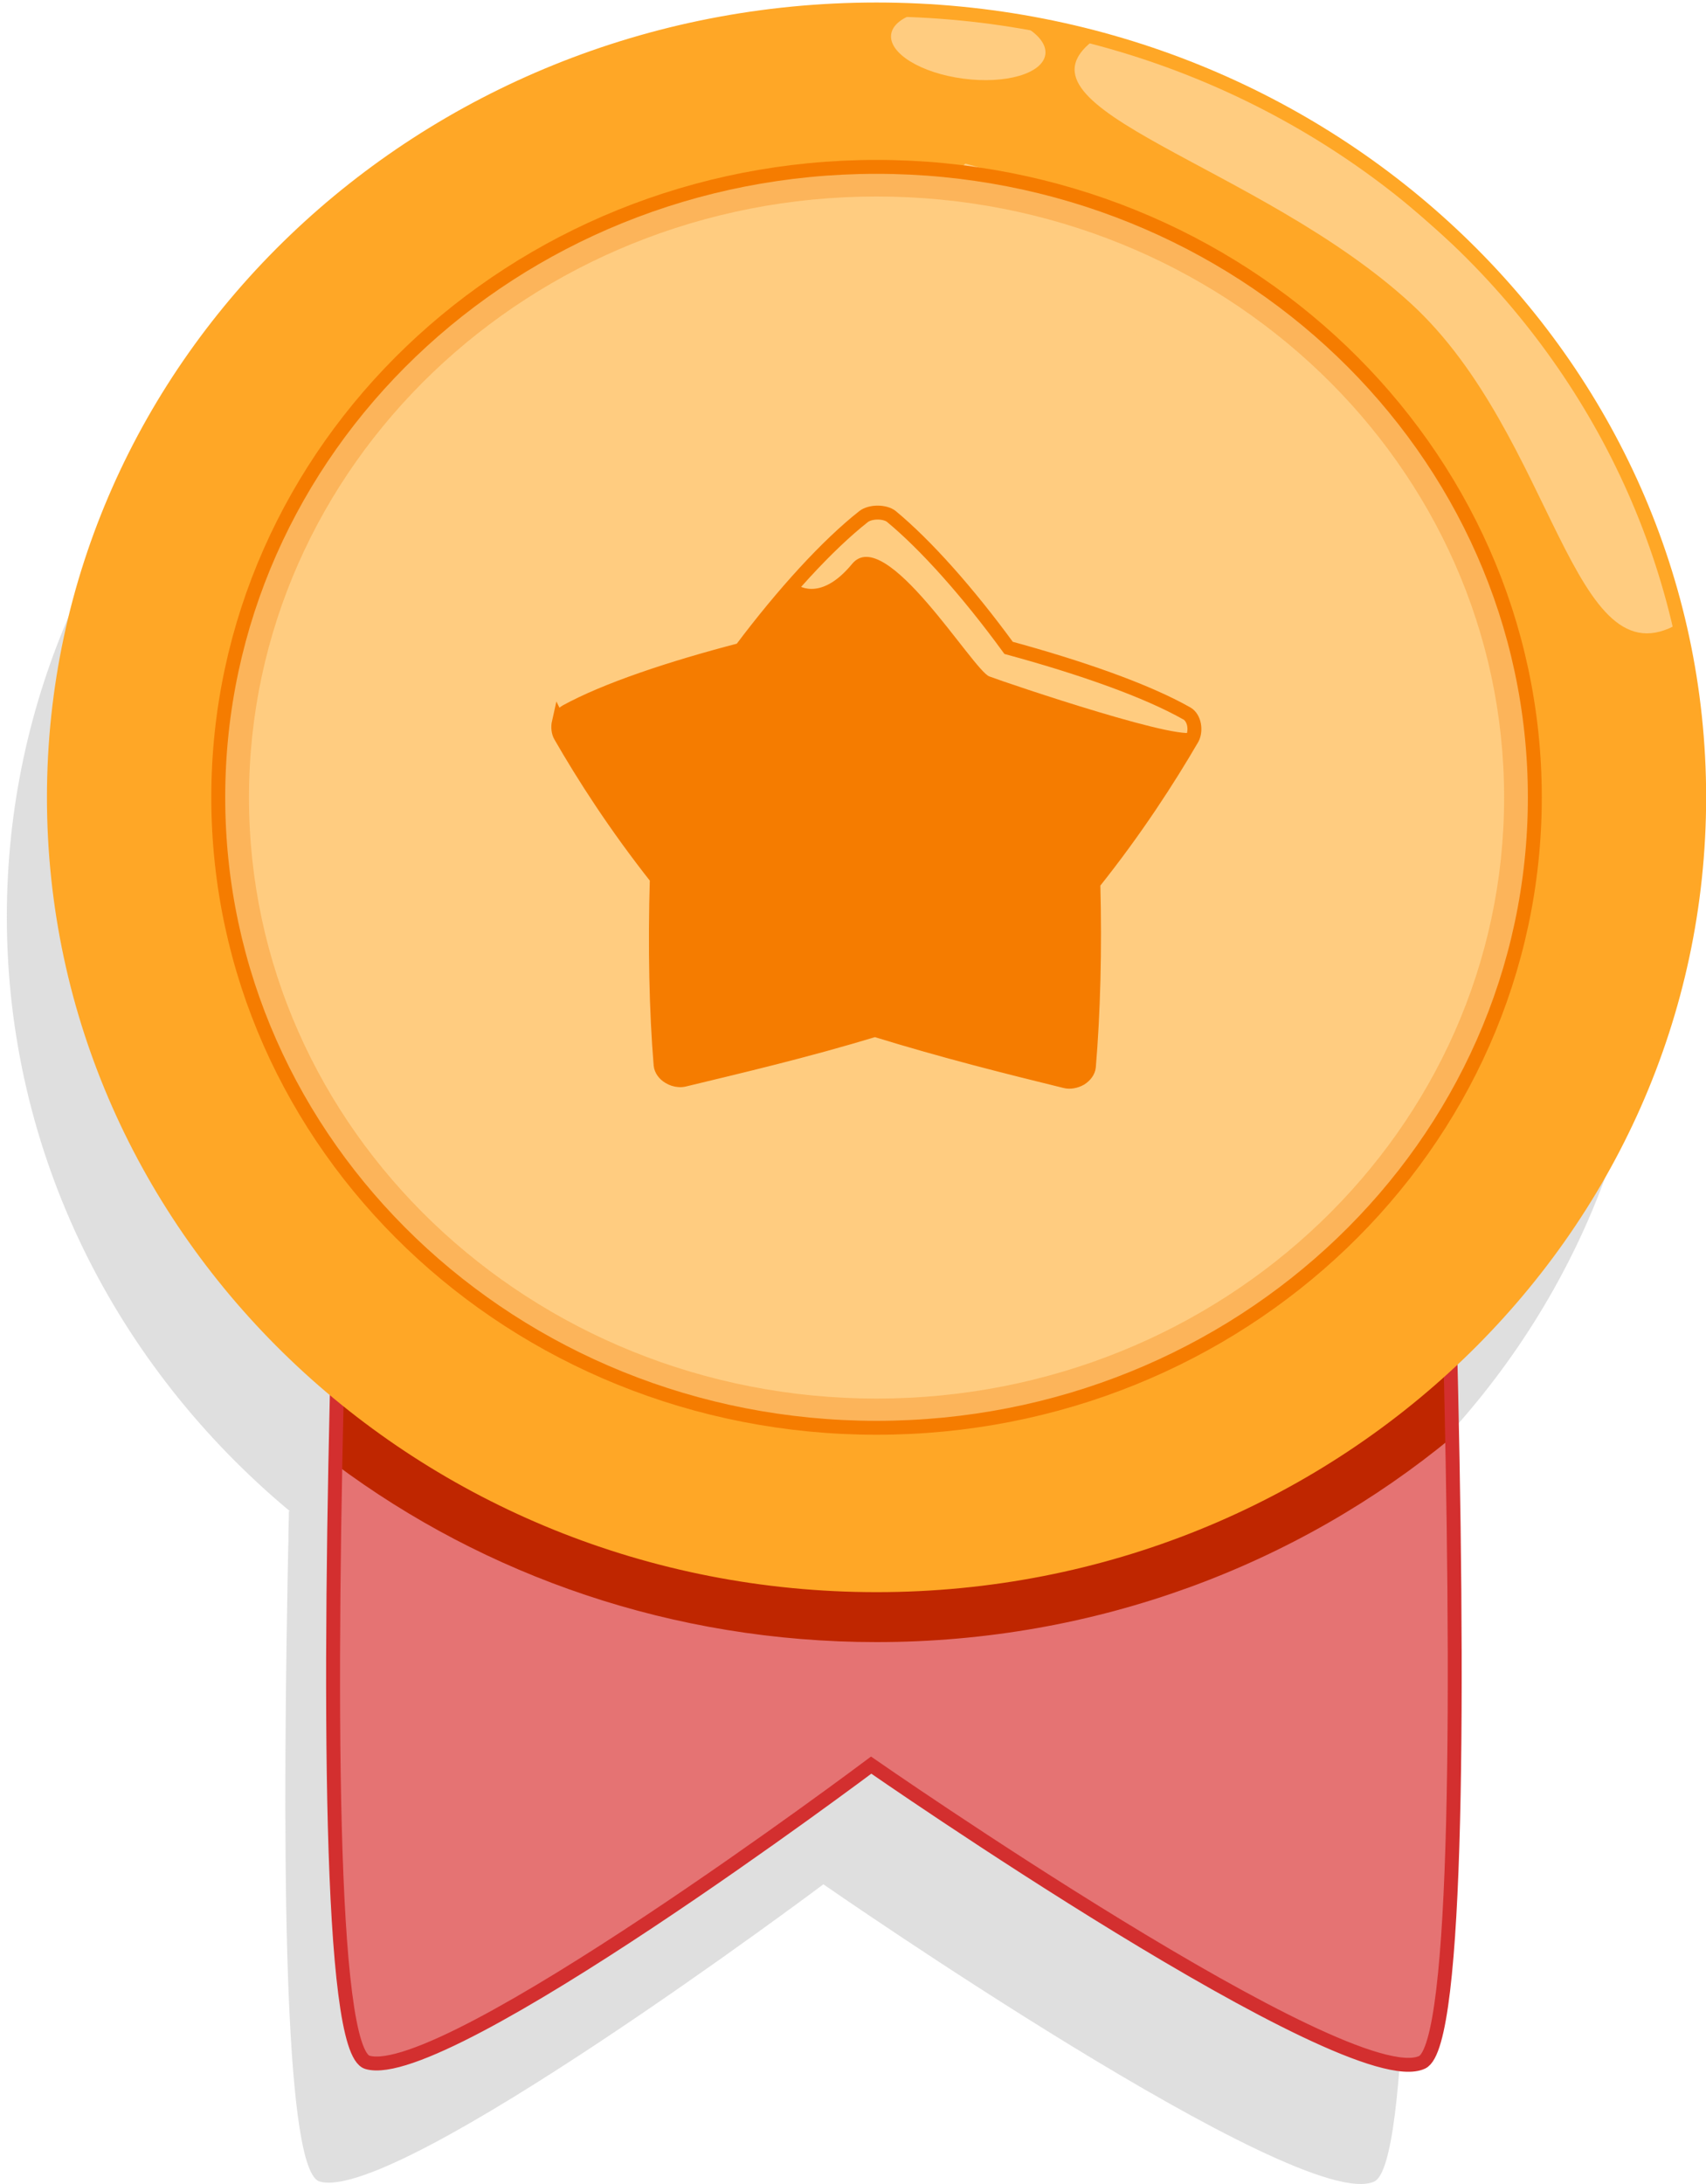 <svg width="125" height="160" viewBox="0 0 125 160" fill="none" xmlns="http://www.w3.org/2000/svg">
<path opacity="0.2" d="M21.167 110.703C21.167 110.703 21.167 110.782 21.167 110.814C21.167 111.364 21.134 111.915 21.134 112.465C21.134 112.78 21.134 113.11 21.117 113.425C21.101 114.259 21.084 115.077 21.068 115.911C21.068 115.942 21.068 115.989 21.068 116.021C20.641 138.705 20.937 159.093 23.417 159.817C29.069 161.485 60.331 138.045 60.331 138.045C60.331 138.045 95.307 162.334 100.695 159.817C103.307 158.606 103.39 133.797 102.782 108.485C114.019 98.008 121.001 83.362 121.001 67.143C121.001 60.725 119.883 54.558 117.879 48.785C117.567 47.872 117.222 46.975 116.861 46.094C116.861 46.094 116.861 46.079 116.861 46.063C116.499 45.182 116.121 44.317 115.711 43.452C115.711 43.452 115.711 43.42 115.694 43.42C115.284 42.555 114.856 41.721 114.413 40.887C114.413 40.887 114.413 40.856 114.396 40.84C113.953 40.006 113.476 39.188 113 38.37C113 38.37 113 38.339 112.984 38.339C112.491 37.521 111.982 36.718 111.456 35.932C111.456 35.932 111.456 35.932 111.456 35.916C102.437 22.513 87.783 12.933 70.698 10.227C69.876 9.881 68.907 9.613 67.823 9.472C66.525 9.299 65.326 9.346 64.323 9.55C63.141 9.487 61.974 9.44 60.775 9.44C27.491 9.44 0.5 35.287 0.5 67.159C0.5 84.542 8.533 100.132 21.249 110.719L21.167 110.703Z" fill="#616161"/>
<path d="M104.195 151.086C98.806 153.603 63.831 129.314 63.831 129.314C63.831 129.314 32.568 152.769 26.917 151.086C21.265 149.403 26.917 45.151 26.917 45.151H104.195C104.195 45.151 109.583 148.569 104.195 151.086Z" fill="#E57373"/>
<path d="M24.584 107.274C35.525 115.439 49.292 120.3 64.225 120.3C80.341 120.3 95.077 114.636 106.396 105.292C105.838 76.645 104.195 45.151 104.195 45.151H26.917C26.917 45.151 25.126 78.124 24.568 107.274H24.584Z" fill="#BF2600"/>
<path d="M104.195 151.086C98.806 153.603 63.831 129.314 63.831 129.314C63.831 129.314 32.568 152.769 26.917 151.086C21.265 149.403 26.917 45.151 26.917 45.151H104.195C104.195 45.151 109.583 148.569 104.195 151.086Z" stroke="#D32F2F" stroke-width="1.02" stroke-miterlimit="10"/>
<path d="M64.225 116.131C97.514 116.131 124.5 90.289 124.5 58.412C124.5 26.535 97.514 0.694 64.225 0.694C30.936 0.694 3.95 26.535 3.95 58.412C3.95 90.289 30.936 116.131 64.225 116.131Z" fill="#FFA726"/>
<path d="M64.225 107.683C92.641 107.683 115.678 85.624 115.678 58.412C115.678 31.201 92.641 9.141 64.225 9.141C35.808 9.141 12.772 31.201 12.772 58.412C12.772 85.624 35.808 107.683 64.225 107.683Z" fill="#FFA726"/>
<path d="M76.591 3.998C76.791 2.613 74.424 1.156 71.305 0.745C68.186 0.333 65.496 1.123 65.297 2.509C65.098 3.895 67.464 5.352 70.583 5.763C73.702 6.174 76.392 5.384 76.591 3.998Z" fill="#FFCC80"/>
<path d="M123.022 45.67C121.231 38.04 117.863 30.992 113.247 24.841C111.243 22.56 109.074 20.311 106.791 18.218C103.357 15.056 99.776 12.099 96.391 9.613C91.48 6.64 86.091 4.328 80.358 2.802C80.275 2.865 80.193 2.896 80.111 2.959C73.507 8.024 92.268 12.036 103.39 22.246C113.937 31.936 115.185 50.279 123.005 45.67H123.022Z" fill="#FFCC80"/>
<path d="M64.225 116.131C97.514 116.131 124.5 90.289 124.5 58.412C124.5 26.535 97.514 0.694 64.225 0.694C30.936 0.694 3.95 26.535 3.95 58.412C3.95 90.289 30.936 116.131 64.225 116.131Z" stroke="#FFA726" stroke-width="1.02" stroke-miterlimit="10"/>
<path d="M64.225 104.6C90.864 104.6 112.458 83.921 112.458 58.412C112.458 32.904 90.864 12.225 64.225 12.225C37.587 12.225 15.992 32.904 15.992 58.412C15.992 83.921 37.587 104.6 64.225 104.6Z" fill="#FFCC80"/>
<path d="M60.426 17.357C63.574 17.354 66.125 16.217 66.123 14.818C66.121 13.419 63.568 12.288 60.419 12.292C57.271 12.296 54.72 13.432 54.722 14.831C54.724 16.23 57.277 17.361 60.426 17.357Z" fill="#FFCC80"/>
<path d="M112.458 55.203C112.458 58.428 109.107 57.72 108.22 56.949C104.868 54.054 102.437 39.283 93.648 31.212C82.526 21.003 62.122 19.304 70.731 11.989C70.731 11.989 87.241 16.079 98.363 26.288C109.485 36.498 112.475 54.259 112.475 55.187L112.458 55.203Z" fill="#FFCC80"/>
<path opacity="0.3" d="M64.225 12.225C37.579 12.225 15.992 32.912 15.992 58.412C15.992 83.913 37.595 104.6 64.225 104.6C90.855 104.6 112.458 83.913 112.458 58.412C112.458 32.912 90.855 12.225 64.225 12.225ZM64.225 102.46C38.827 102.46 18.243 82.749 18.243 58.428C18.243 34.107 38.827 14.396 64.225 14.396C89.623 14.396 110.208 34.107 110.208 58.428C110.208 82.749 89.623 102.46 64.225 102.46Z" fill="#F57C00"/>
<path d="M64.225 104.6C90.864 104.6 112.458 83.921 112.458 58.412C112.458 32.904 90.864 12.225 64.225 12.225C37.587 12.225 15.992 32.904 15.992 58.412C15.992 83.921 37.587 104.6 64.225 104.6Z" stroke="#F57C00" stroke-width="1.02" stroke-miterlimit="10"/>
<path d="M40.962 52.938C41.044 52.56 41.225 52.261 41.488 52.12C44.429 50.515 49.144 48.942 54.286 47.605C57.391 43.467 60.627 39.928 63.288 37.835C63.518 37.662 63.896 37.552 64.307 37.552C64.718 37.552 65.095 37.662 65.309 37.835C67.839 39.928 70.927 43.389 73.901 47.463C79.158 48.895 83.988 50.578 86.978 52.277C87.224 52.419 87.421 52.733 87.487 53.095C87.553 53.457 87.503 53.834 87.356 54.102C85.614 57.091 83.249 60.772 80.111 64.705C80.242 69.629 80.111 74.285 79.782 78.155C79.749 78.486 79.519 78.8 79.174 79.02C78.813 79.225 78.386 79.303 78.041 79.209C73.884 78.187 69.202 77.022 64.11 75.449C59.017 76.991 54.319 78.092 50.146 79.099C50.014 79.13 49.866 79.146 49.735 79.13C49.489 79.115 49.242 79.036 49.012 78.894C48.667 78.69 48.437 78.36 48.404 78.029C48.076 74.096 47.977 69.346 48.125 64.343C45.069 60.473 42.753 56.855 41.061 53.913C40.913 53.661 40.864 53.268 40.946 52.906L40.962 52.938Z" fill="#F57C00"/>
<path d="M86.058 51.805C83.051 50.279 78.665 48.769 73.917 47.479C70.944 43.404 67.855 39.928 65.325 37.851C65.112 37.662 64.718 37.568 64.323 37.568C63.913 37.568 63.535 37.662 63.305 37.851C61.777 39.062 60.052 40.746 58.278 42.744C58.311 42.807 60.035 44.222 62.434 41.312C64.865 38.355 71.289 49.099 72.488 49.555C73.687 50.012 87.553 54.715 87.536 53.504C87.536 52.843 86.074 51.836 86.074 51.821L86.058 51.805Z" fill="#FFCC80"/>
<path d="M40.962 52.938C41.044 52.56 41.225 52.261 41.488 52.12C44.429 50.515 49.144 48.942 54.286 47.605C57.391 43.467 60.627 39.928 63.288 37.835C63.518 37.662 63.896 37.552 64.307 37.552C64.718 37.552 65.095 37.662 65.309 37.835C67.839 39.928 70.927 43.389 73.901 47.463C79.158 48.895 83.988 50.578 86.978 52.277C87.224 52.419 87.421 52.733 87.487 53.095C87.553 53.457 87.503 53.834 87.356 54.102C85.614 57.091 83.249 60.772 80.111 64.705C80.242 69.629 80.111 74.285 79.782 78.155C79.749 78.486 79.519 78.8 79.174 79.02C78.813 79.225 78.386 79.303 78.041 79.209C73.884 78.187 69.202 77.022 64.11 75.449C59.017 76.991 54.319 78.092 50.146 79.099C50.014 79.13 49.866 79.146 49.735 79.13C49.489 79.115 49.242 79.036 49.012 78.894C48.667 78.69 48.437 78.36 48.404 78.029C48.076 74.096 47.977 69.346 48.125 64.343C45.069 60.473 42.753 56.855 41.061 53.913C40.913 53.661 40.864 53.268 40.946 52.906L40.962 52.938Z" stroke="#F57C00" stroke-width="1.02" stroke-miterlimit="10"/>
</svg>
